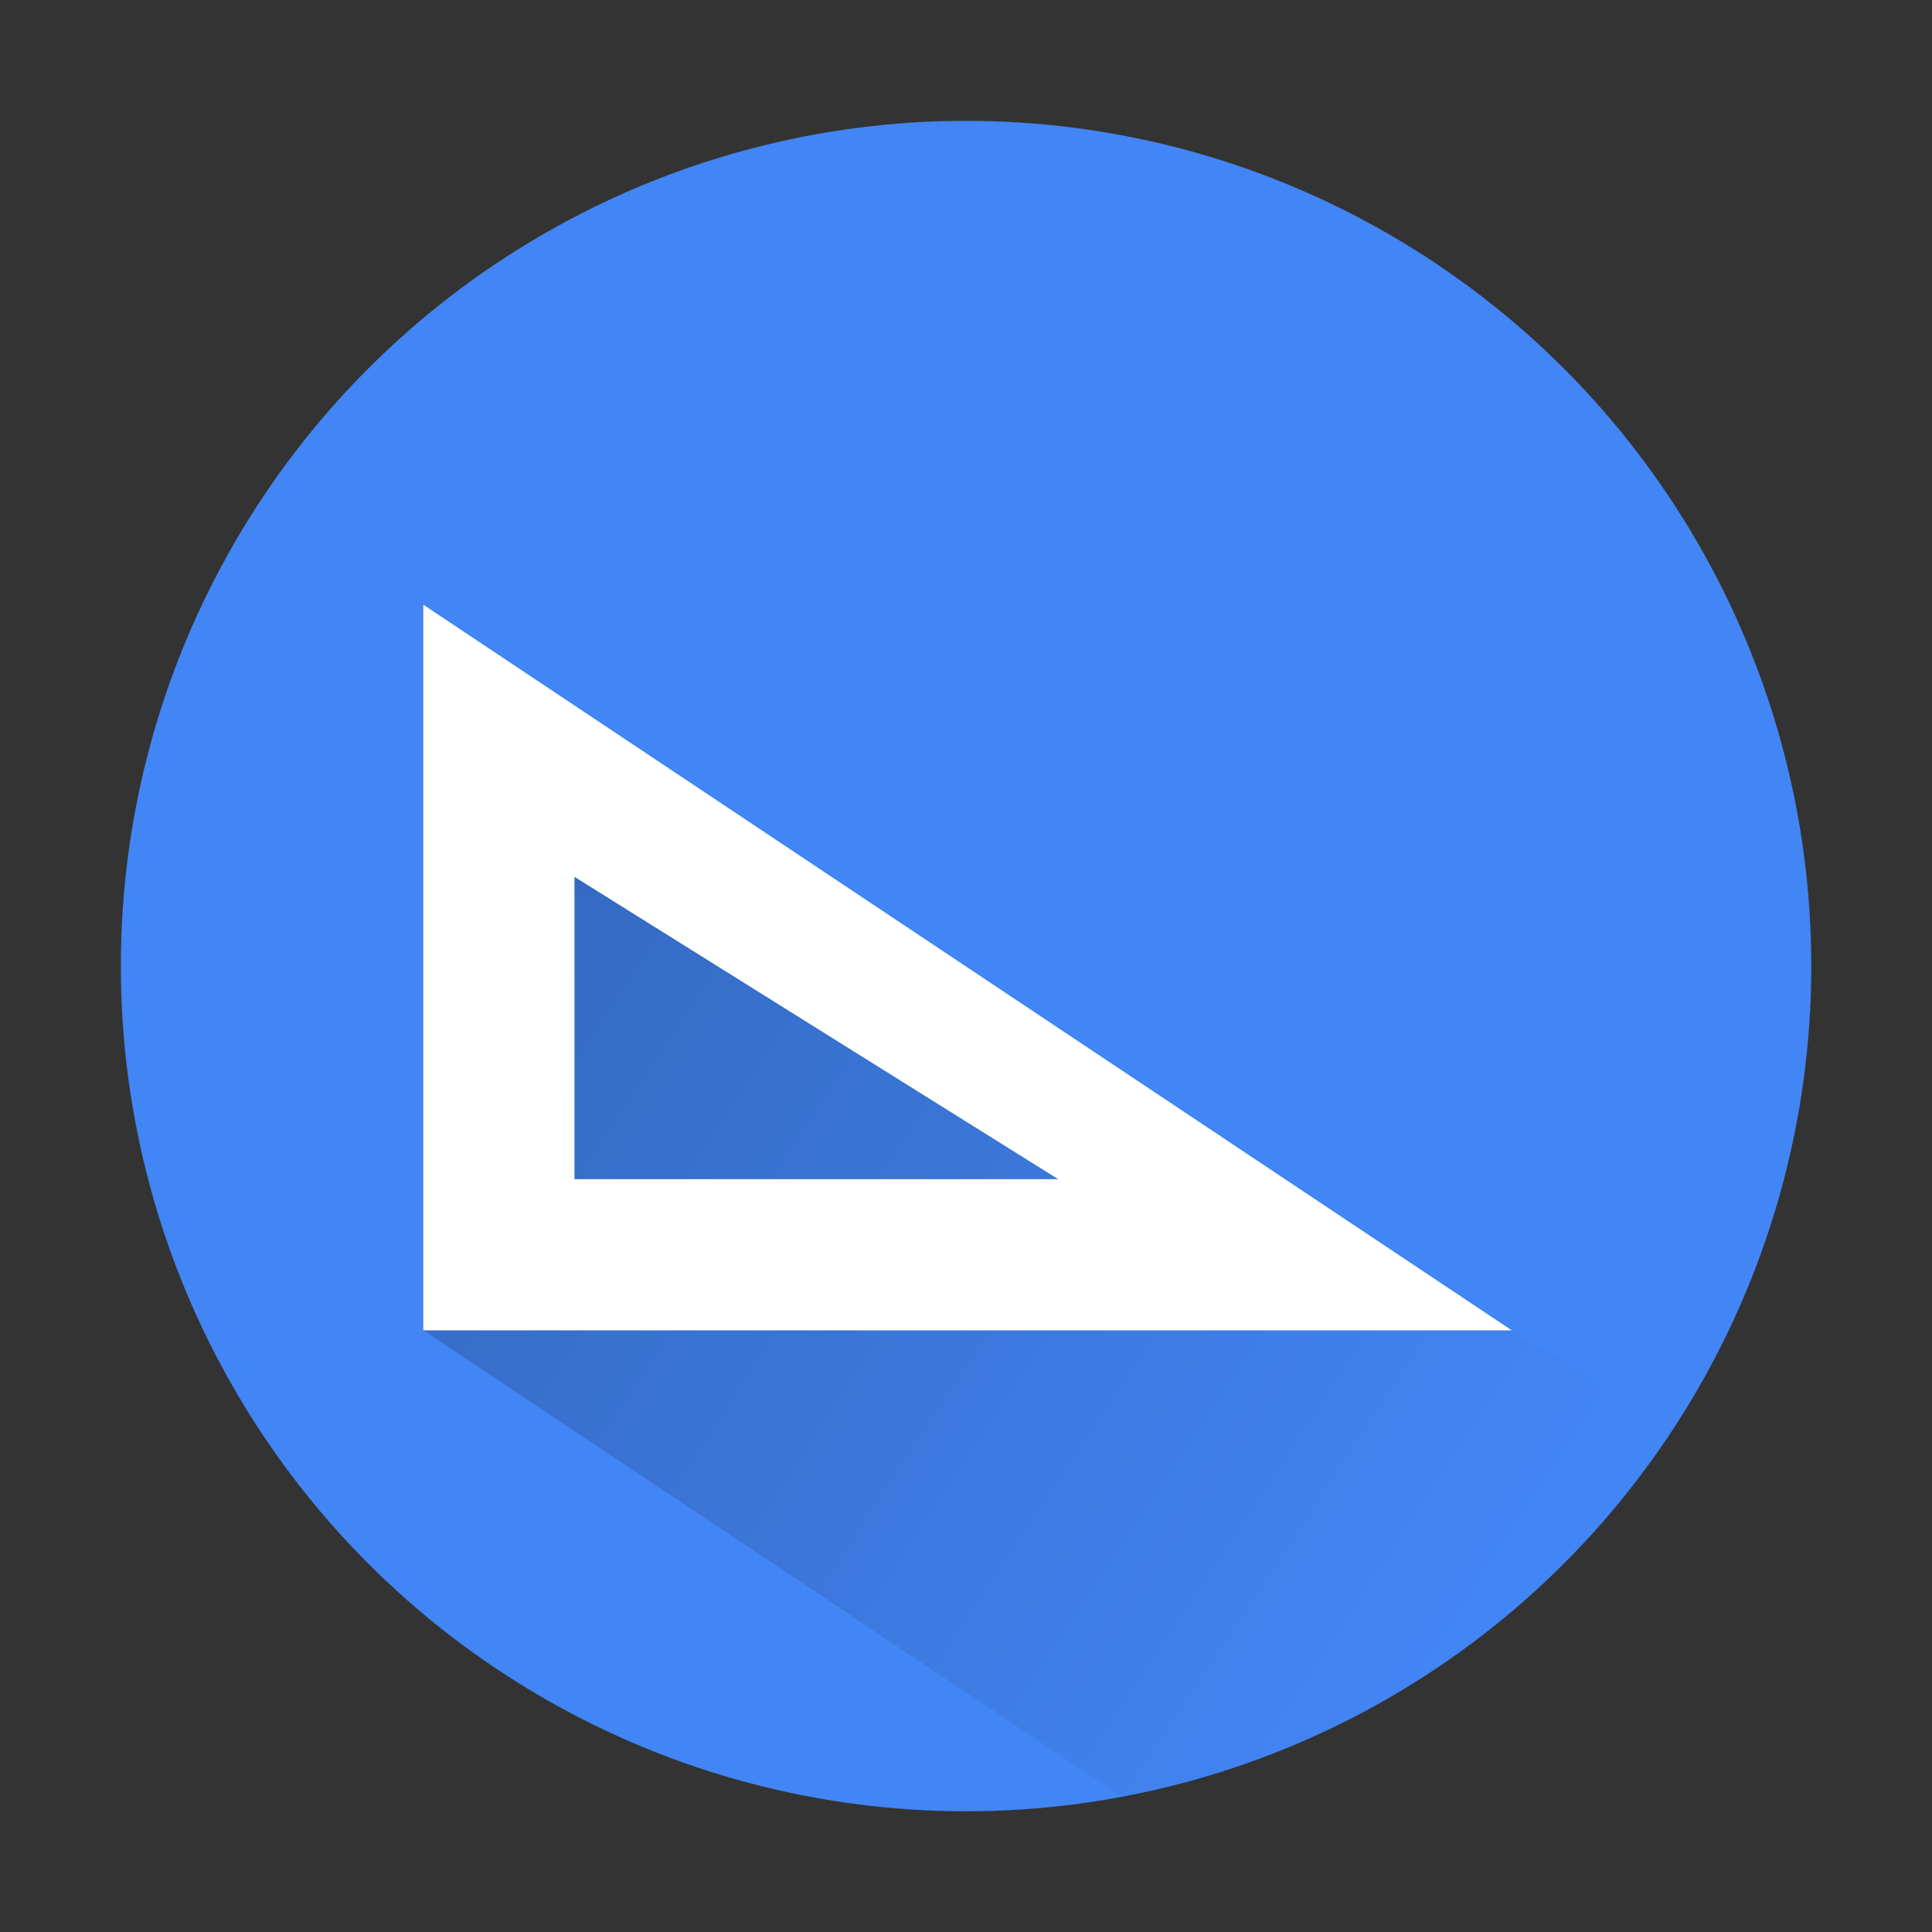 <?xml version="1.0" encoding="UTF-8" standalone="no"?>
<!-- Created with Inkscape (http://www.inkscape.org/) -->

<svg
   width="64"
   height="64"
   viewBox="0 0 16.933 16.933"
   version="1.1"
   id="svg5"
   inkscape:version="1.1.1 (3bf5ae0d25, 2021-09-20, custom)"
   sodipodi:docname="applications-accessories.svg"
   xmlns:inkscape="http://www.inkscape.org/namespaces/inkscape"
   xmlns:sodipodi="http://sodipodi.sourceforge.net/DTD/sodipodi-0.dtd"
   xmlns:xlink="http://www.w3.org/1999/xlink"
   xmlns="http://www.w3.org/2000/svg"
   xmlns:svg="http://www.w3.org/2000/svg">
  <rect x="0" y="0" width="16.933" height="16.933" fill="#333333" stroke="none"/>
  <sodipodi:namedview
     id="namedview7"
     pagecolor="#ffffff"
     bordercolor="#666666"
     borderopacity="1.0"
     inkscape:pageshadow="2"
     inkscape:pageopacity="0.0"
     inkscape:pagecheckerboard="0"
     inkscape:document-units="px"
     showgrid="false"
     units="px"
     height="64px"
     inkscape:zoom="5.6568542"
     inkscape:cx="38.272155"
     inkscape:cy="43.575455"
     inkscape:window-width="1541"
     inkscape:window-height="947"
     inkscape:window-x="23"
     inkscape:window-y="15"
     inkscape:window-maximized="0"
     inkscape:current-layer="svg5" />
  <defs
     id="defs2">
    <linearGradient
       inkscape:collect="always"
       id="linearGradient6932">
      <stop
         style="stop-color:#000000;stop-opacity:1;"
         offset="0"
         id="stop6928" />
      <stop
         style="stop-color:#000000;stop-opacity:0;"
         offset="1"
         id="stop6930" />
    </linearGradient>
    <linearGradient
       inkscape:collect="always"
       xlink:href="#linearGradient6932"
       id="linearGradient6934"
       x1="5.027"
       y1="7.673"
       x2="13.453"
       y2="13.231"
       gradientUnits="userSpaceOnUse"
       gradientTransform="scale(3.78)" />
  </defs>
  <circle
     style="fill:#4285f4;stroke-width:0.529;stroke-linecap:round;stroke-linejoin:round;fill-opacity:1"
     id="path1039"
     cx="8.467"
     cy="8.467"
     r="7.408" />
  <path
     id="rect6600"
     style="opacity:0.2;fill:url(#linearGradient6934);fill-opacity:1;stroke-width:2;stroke-linecap:round;stroke-linejoin:round"
     d="M 17 25 L 14 44 L 37.23 59.488 A 28 28 0 0 0 55.451 47.27 L 50 44 L 17 25 z "
     transform="scale(0.265)" />
  <path
     id="path6344"
     style="fill:#ffffff;stroke-width:2;stroke-linecap:round;stroke-linejoin:round"
     d="m 14,20 v 24 h 36 z m 5,9 16,10 H 19 Z"
     transform="scale(0.265)"
     sodipodi:nodetypes="cccccccc" />
</svg>

